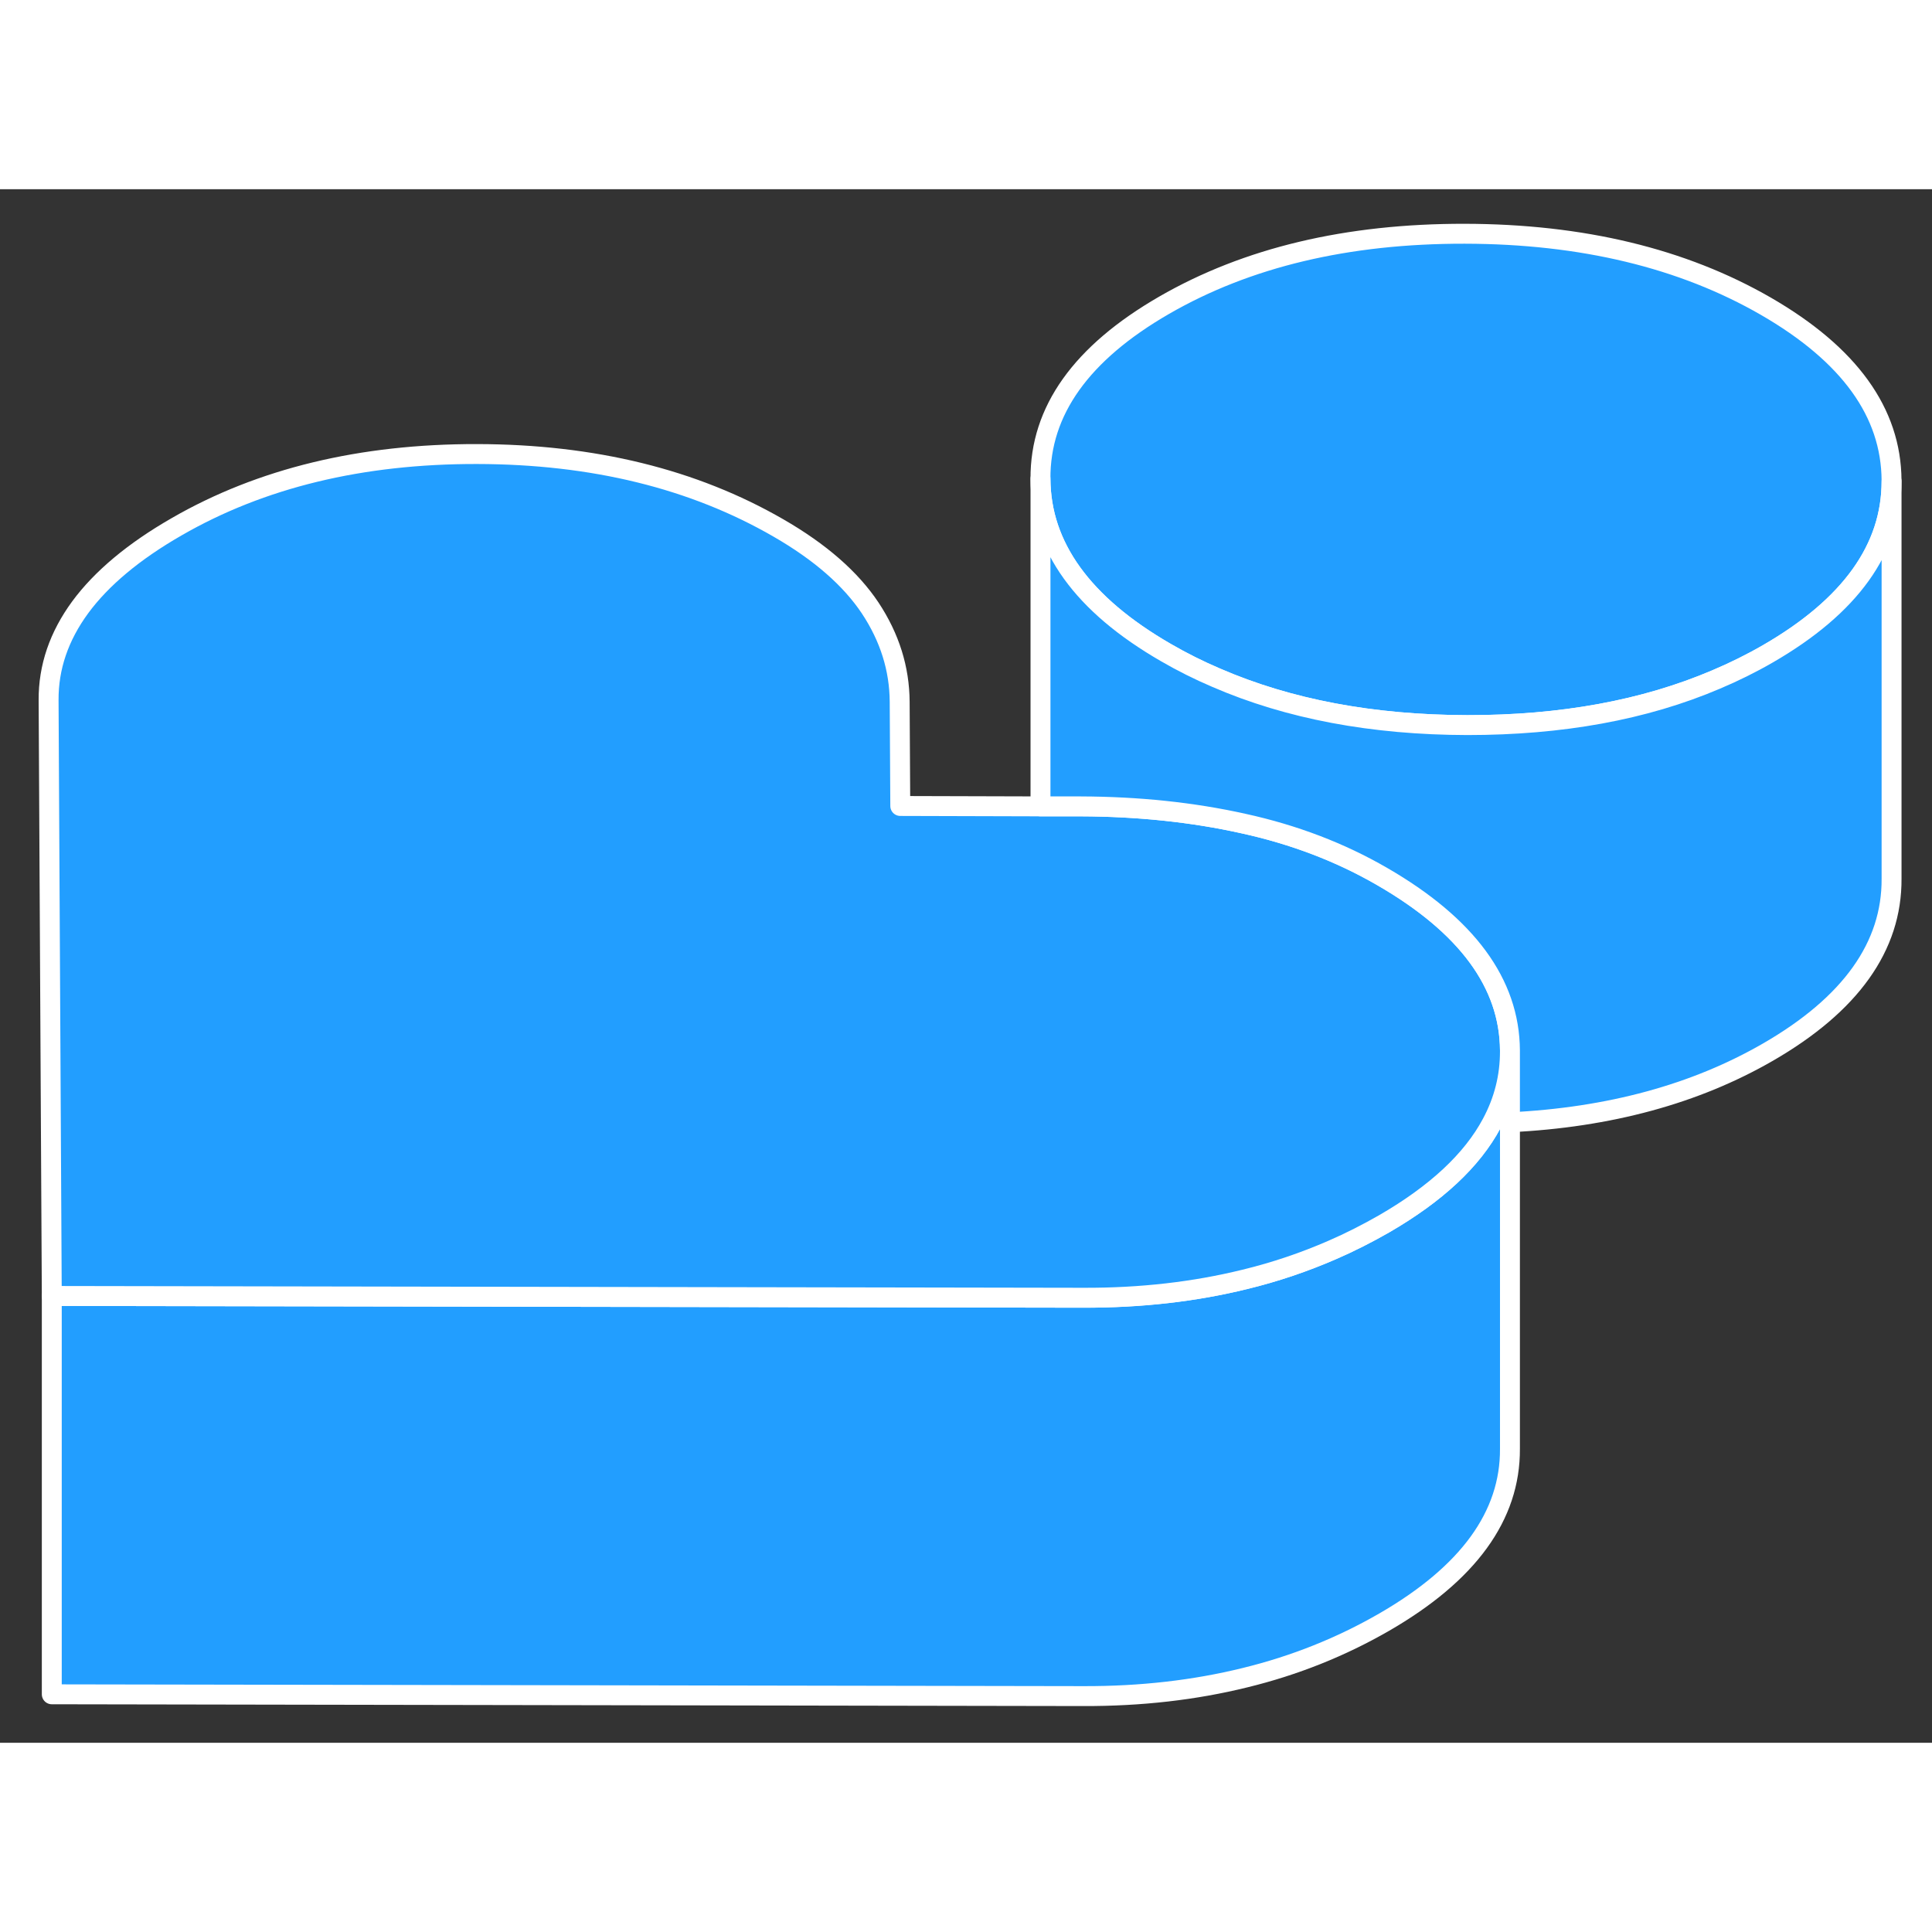 <svg width="48" height="48" viewBox="0 0 97 78" fill="#229EFF" xmlns="http://www.w3.org/2000/svg" stroke-width="1px" stroke-linecap="round" stroke-linejoin="round"><rect x="0" y="0" width="97" height="78" fill="#333333" stroke="none"/><path d="M75.81 43.285V63.236C75.83 66.606 73.719 69.506 69.49 71.946C67.34 73.186 64.999 74.126 62.489 74.736C59.969 75.356 57.28 75.665 54.4 75.656L2.6 75.566V55.566L54.4 55.656C57.28 55.656 59.969 55.356 62.489 54.736C64.019 54.366 65.49 53.865 66.89 53.255C67.79 52.865 68.65 52.426 69.49 51.946C72.1 50.436 73.91 48.755 74.9 46.895C75.51 45.755 75.81 44.556 75.81 43.285Z" stroke="white" stroke-linejoin="round"/><path d="M75.81 43.236V43.286C75.81 44.556 75.51 45.756 74.9 46.896C73.91 48.756 72.1 50.436 69.49 51.946C68.65 52.426 67.79 52.866 66.89 53.256C65.49 53.866 64.02 54.366 62.49 54.736C59.97 55.356 57.28 55.666 54.4 55.656L2.6 55.566L2.54 44.396L2.44 25.656C2.43 23.996 2.96 22.446 4.03 20.986C5.1 19.536 6.71 18.186 8.87 16.946C13.1 14.506 18.13 13.286 23.95 13.296C29.78 13.306 34.82 14.546 39.08 17.006C41.18 18.216 42.71 19.556 43.69 21.026C44.67 22.506 45.16 24.076 45.17 25.736L45.2 30.966L52.24 30.986H54.27C57.14 30.996 59.86 31.276 62.42 31.846C64.98 32.406 67.3 33.296 69.39 34.506C73.65 36.966 75.79 39.876 75.81 43.236Z" stroke="white" stroke-linejoin="round"/><path d="M94.969 14.616V14.665C94.969 18.046 92.899 20.936 88.759 23.326C87.929 23.805 87.06 24.235 86.16 24.616C82.55 26.155 78.39 26.916 73.67 26.905C68.91 26.895 64.7 26.105 61.059 24.526C60.19 24.155 59.349 23.735 58.539 23.265C54.359 20.855 52.249 17.936 52.239 14.536C52.219 11.126 54.289 8.226 58.449 5.825C62.609 3.425 67.639 2.226 73.539 2.236C79.429 2.246 84.48 3.466 88.66 5.876C92.85 8.296 94.949 11.206 94.969 14.616Z" stroke="white" stroke-linejoin="round"/><path d="M94.97 14.665V34.616C94.99 38.016 92.92 40.926 88.76 43.326C85.12 45.426 80.8 46.606 75.81 46.846V43.236C75.79 39.876 73.65 36.965 69.39 34.505C67.3 33.295 64.98 32.406 62.42 31.846C59.86 31.276 57.14 30.996 54.27 30.986H52.24V14.536C52.25 17.936 54.36 20.855 58.54 23.265C59.35 23.735 60.19 24.155 61.06 24.526C64.7 26.105 68.91 26.895 73.67 26.905C78.39 26.905 82.55 26.156 86.16 24.616C87.06 24.236 87.93 23.806 88.76 23.326C92.9 20.936 94.97 18.046 94.97 14.665Z" stroke="white" stroke-linejoin="round"/></svg>